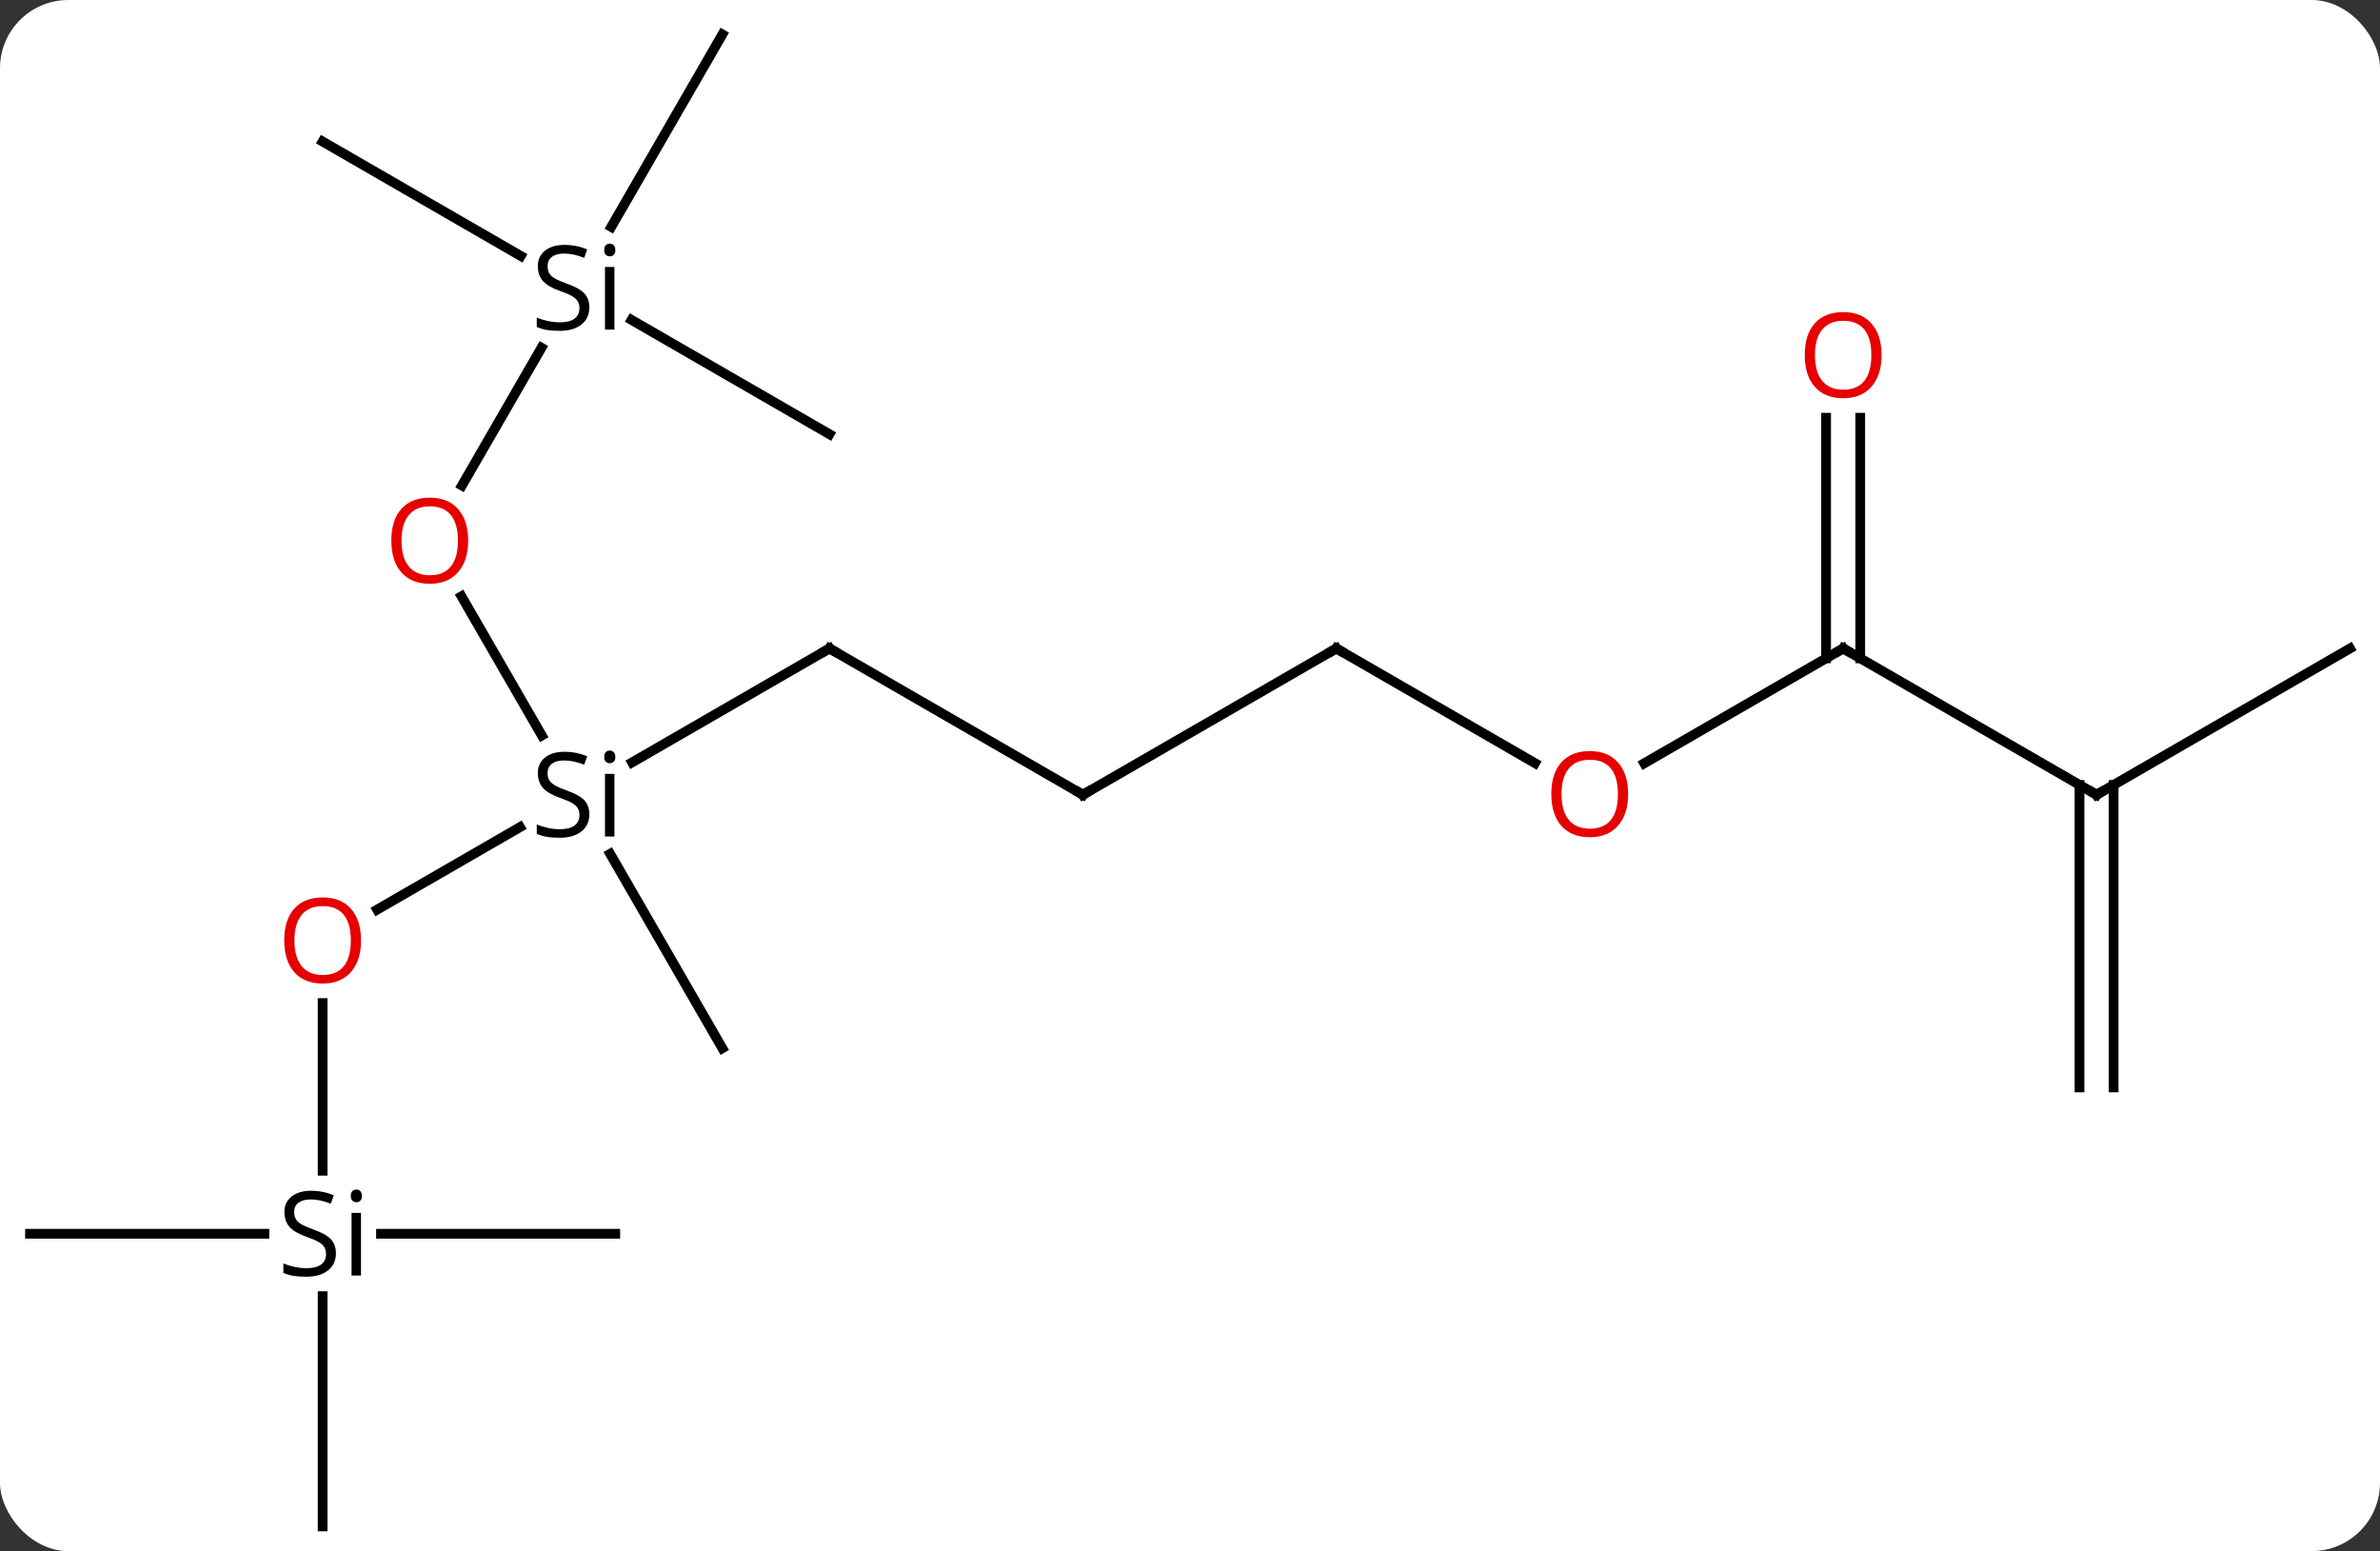 <svg width="244" viewBox="0 0 244 159" style="fill-opacity:1; color-rendering:auto; color-interpolation:auto; text-rendering:auto; stroke:black; stroke-linecap:square; stroke-miterlimit:10; shape-rendering:auto; stroke-opacity:1; fill:black; stroke-dasharray:none; font-weight:normal; stroke-width:1; font-family:'Open Sans'; font-style:normal; stroke-linejoin:miter; font-size:12; stroke-dashoffset:0; image-rendering:auto;" height="159" class="cas-substance-image" xmlns:xlink="http://www.w3.org/1999/xlink" xmlns="http://www.w3.org/2000/svg"><rect x="0" y="0" width="244" height="159" fill="#333333" stroke="none"/><svg class="cas-substance-single-component"><rect y="0" x="0" width="244" stroke="none" ry="7" rx="7" height="159" fill="white" class="cas-substance-group"/><svg y="0" x="0" width="244" viewBox="0 0 244 159" style="fill:black;" height="159" class="cas-substance-single-component-image"><svg><g><g transform="translate(122,80)" style="text-rendering:geometricPrecision; color-rendering:optimizeQuality; color-interpolation:linearRGB; stroke-linecap:butt; image-rendering:optimizeQuality;"><line y2="-13.53" y1="-1.847" x2="-36.963" x1="-57.198" style="fill:none;"/><line y2="13.244" y1="4.788" x2="-83.335" x1="-68.69" style="fill:none;"/><line y2="-18.874" y1="-4.608" x2="-74.689" x1="-66.453" style="fill:none;"/><line y2="27.453" y1="7.526" x2="-47.943" x1="-59.447" style="fill:none;"/><line y2="1.47" y1="-13.53" x2="-10.98" x1="-36.963" style="fill:none;"/><line y2="40.01" y1="22.822" x2="-88.923" x1="-88.923" style="fill:none;"/><line y2="-44.352" y1="-30.232" x2="-66.487" x1="-74.639" style="fill:none;"/><line y2="-13.53" y1="1.47" x2="15" x1="-10.98" style="fill:none;"/><line y2="76.47" y1="52.868" x2="-88.923" x1="-88.923" style="fill:none;"/><line y2="46.47" y1="46.47" x2="-58.923" x1="-82.938" style="fill:none;"/><line y2="46.47" y1="46.47" x2="-118.923" x1="-94.897" style="fill:none;"/><line y2="-76.47" y1="-56.74" x2="-47.943" x1="-59.334" style="fill:none;"/><line y2="-35.49" y1="-47.205" x2="-36.963" x1="-57.254" style="fill:none;"/><line y2="-65.49" y1="-53.762" x2="-88.923" x1="-68.61" style="fill:none;"/><line y2="-1.771" y1="-13.53" x2="35.366" x1="15" style="fill:none;"/><line y2="-13.53" y1="-1.756" x2="66.963" x1="46.568" style="fill:none;"/><line y2="1.47" y1="-13.53" x2="92.943" x1="66.963" style="fill:none;"/><line y2="-37.178" y1="-12.52" x2="68.713" x1="68.713" style="fill:none;"/><line y2="-37.178" y1="-12.52" x2="65.213" x1="65.213" style="fill:none;"/><line y2="-13.53" y1="1.47" x2="118.923" x1="92.943" style="fill:none;"/><line y2="31.47" y1="0.46" x2="91.193" x1="91.193" style="fill:none;"/><line y2="31.47" y1="0.46" x2="94.693" x1="94.693" style="fill:none;"/><path style="stroke-linecap:square; stroke:none;" d="M-61.58 3.47 Q-61.58 4.595 -62.4 5.236 Q-63.22 5.876 -64.627 5.876 Q-66.158 5.876 -66.97 5.47 L-66.97 4.517 Q-66.439 4.736 -65.822 4.868 Q-65.205 5.001 -64.595 5.001 Q-63.595 5.001 -63.095 4.618 Q-62.595 4.236 -62.595 3.564 Q-62.595 3.126 -62.775 2.837 Q-62.955 2.548 -63.369 2.306 Q-63.783 2.064 -64.642 1.767 Q-65.83 1.345 -66.345 0.759 Q-66.861 0.173 -66.861 -0.78 Q-66.861 -1.764 -66.119 -2.35 Q-65.377 -2.936 -64.142 -2.936 Q-62.877 -2.936 -61.798 -2.467 L-62.111 -1.608 Q-63.173 -2.046 -64.174 -2.046 Q-64.97 -2.046 -65.416 -1.71 Q-65.861 -1.374 -65.861 -0.764 Q-65.861 -0.327 -65.697 -0.038 Q-65.533 0.251 -65.142 0.486 Q-64.752 0.72 -63.939 1.017 Q-62.595 1.486 -62.087 2.04 Q-61.58 2.595 -61.58 3.47 ZM-59.009 5.751 L-59.978 5.751 L-59.978 -0.671 L-59.009 -0.671 L-59.009 5.751 ZM-60.056 -2.405 Q-60.056 -2.749 -59.892 -2.905 Q-59.728 -3.061 -59.478 -3.061 Q-59.244 -3.061 -59.08 -2.897 Q-58.916 -2.733 -58.916 -2.405 Q-58.916 -2.077 -59.08 -1.921 Q-59.244 -1.764 -59.478 -1.764 Q-59.728 -1.764 -59.892 -1.921 Q-60.056 -2.077 -60.056 -2.405 Z"/><path style="fill:none; stroke-miterlimit:5;" d="M-37.396 -13.28 L-36.963 -13.53 L-36.53 -13.28"/></g><g transform="translate(122,80)" style="stroke-linecap:butt; fill:rgb(230,0,0); text-rendering:geometricPrecision; color-rendering:optimizeQuality; image-rendering:optimizeQuality; font-family:'Open Sans'; stroke:rgb(230,0,0); color-interpolation:linearRGB; stroke-miterlimit:5;"><path style="stroke:none;" d="M-84.986 16.4 Q-84.986 18.462 -86.025 19.642 Q-87.064 20.822 -88.907 20.822 Q-90.798 20.822 -91.829 19.657 Q-92.861 18.493 -92.861 16.384 Q-92.861 14.29 -91.829 13.142 Q-90.798 11.993 -88.907 11.993 Q-87.048 11.993 -86.017 13.165 Q-84.986 14.337 -84.986 16.4 ZM-91.814 16.4 Q-91.814 18.134 -91.071 19.04 Q-90.329 19.947 -88.907 19.947 Q-87.486 19.947 -86.759 19.048 Q-86.032 18.15 -86.032 16.4 Q-86.032 14.665 -86.759 13.775 Q-87.486 12.884 -88.907 12.884 Q-90.329 12.884 -91.071 13.783 Q-91.814 14.681 -91.814 16.4 Z"/><path style="stroke:none;" d="M-74.005 -24.58 Q-74.005 -22.518 -75.045 -21.338 Q-76.084 -20.158 -77.927 -20.158 Q-79.818 -20.158 -80.849 -21.323 Q-81.88 -22.487 -81.88 -24.596 Q-81.88 -26.69 -80.849 -27.838 Q-79.818 -28.987 -77.927 -28.987 Q-76.068 -28.987 -75.037 -27.815 Q-74.005 -26.643 -74.005 -24.58 ZM-80.834 -24.58 Q-80.834 -22.846 -80.091 -21.94 Q-79.349 -21.033 -77.927 -21.033 Q-76.505 -21.033 -75.779 -21.932 Q-75.052 -22.83 -75.052 -24.58 Q-75.052 -26.315 -75.779 -27.205 Q-76.505 -28.096 -77.927 -28.096 Q-79.349 -28.096 -80.091 -27.198 Q-80.834 -26.299 -80.834 -24.58 Z"/><path style="fill:none; stroke:black;" d="M-11.413 1.22 L-10.98 1.47 L-10.547 1.22"/><path style="fill:black; stroke:none;" d="M-87.56 48.47 Q-87.56 49.595 -88.38 50.236 Q-89.2 50.876 -90.607 50.876 Q-92.138 50.876 -92.95 50.47 L-92.95 49.517 Q-92.419 49.736 -91.802 49.868 Q-91.185 50.001 -90.575 50.001 Q-89.575 50.001 -89.075 49.618 Q-88.575 49.236 -88.575 48.564 Q-88.575 48.126 -88.755 47.837 Q-88.935 47.548 -89.349 47.306 Q-89.763 47.064 -90.622 46.767 Q-91.81 46.345 -92.325 45.759 Q-92.841 45.173 -92.841 44.22 Q-92.841 43.236 -92.099 42.65 Q-91.357 42.064 -90.122 42.064 Q-88.857 42.064 -87.778 42.532 L-88.091 43.392 Q-89.153 42.954 -90.153 42.954 Q-90.95 42.954 -91.396 43.29 Q-91.841 43.626 -91.841 44.236 Q-91.841 44.673 -91.677 44.962 Q-91.513 45.251 -91.122 45.486 Q-90.732 45.72 -89.919 46.017 Q-88.575 46.486 -88.067 47.04 Q-87.56 47.595 -87.56 48.47 ZM-84.989 50.751 L-85.958 50.751 L-85.958 44.329 L-84.989 44.329 L-84.989 50.751 ZM-86.036 42.595 Q-86.036 42.251 -85.872 42.095 Q-85.708 41.939 -85.458 41.939 Q-85.224 41.939 -85.06 42.103 Q-84.896 42.267 -84.896 42.595 Q-84.896 42.923 -85.06 43.079 Q-85.224 43.236 -85.458 43.236 Q-85.708 43.236 -85.872 43.079 Q-86.036 42.923 -86.036 42.595 Z"/><path style="fill:black; stroke:none;" d="M-61.58 -48.49 Q-61.58 -47.365 -62.4 -46.724 Q-63.22 -46.084 -64.627 -46.084 Q-66.158 -46.084 -66.97 -46.49 L-66.97 -47.443 Q-66.439 -47.224 -65.822 -47.092 Q-65.205 -46.959 -64.595 -46.959 Q-63.595 -46.959 -63.095 -47.342 Q-62.595 -47.724 -62.595 -48.396 Q-62.595 -48.834 -62.775 -49.123 Q-62.955 -49.412 -63.369 -49.654 Q-63.783 -49.896 -64.642 -50.193 Q-65.83 -50.615 -66.345 -51.201 Q-66.861 -51.787 -66.861 -52.74 Q-66.861 -53.724 -66.119 -54.31 Q-65.377 -54.896 -64.142 -54.896 Q-62.877 -54.896 -61.798 -54.428 L-62.111 -53.568 Q-63.173 -54.006 -64.174 -54.006 Q-64.97 -54.006 -65.416 -53.67 Q-65.861 -53.334 -65.861 -52.724 Q-65.861 -52.287 -65.697 -51.998 Q-65.533 -51.709 -65.142 -51.474 Q-64.752 -51.24 -63.939 -50.943 Q-62.595 -50.474 -62.087 -49.92 Q-61.58 -49.365 -61.58 -48.49 ZM-59.009 -46.209 L-59.978 -46.209 L-59.978 -52.631 L-59.009 -52.631 L-59.009 -46.209 ZM-60.056 -54.365 Q-60.056 -54.709 -59.892 -54.865 Q-59.728 -55.021 -59.478 -55.021 Q-59.244 -55.021 -59.08 -54.857 Q-58.916 -54.693 -58.916 -54.365 Q-58.916 -54.037 -59.08 -53.881 Q-59.244 -53.724 -59.478 -53.724 Q-59.728 -53.724 -59.892 -53.881 Q-60.056 -54.037 -60.056 -54.365 Z"/><path style="fill:none; stroke:black;" d="M14.567 -13.28 L15 -13.53 L15.433 -13.28"/><path style="stroke:none;" d="M44.917 1.4 Q44.917 3.462 43.878 4.642 Q42.839 5.822 40.996 5.822 Q39.105 5.822 38.074 4.657 Q37.042 3.493 37.042 1.384 Q37.042 -0.71 38.074 -1.858 Q39.105 -3.007 40.996 -3.007 Q42.855 -3.007 43.886 -1.835 Q44.917 -0.663 44.917 1.4 ZM38.089 1.4 Q38.089 3.134 38.832 4.04 Q39.574 4.947 40.996 4.947 Q42.417 4.947 43.144 4.048 Q43.871 3.15 43.871 1.4 Q43.871 -0.335 43.144 -1.225 Q42.417 -2.116 40.996 -2.116 Q39.574 -2.116 38.832 -1.218 Q38.089 -0.319 38.089 1.4 Z"/><path style="fill:none; stroke:black;" d="M66.53 -13.28 L66.963 -13.53 L67.396 -13.28"/><path style="fill:none; stroke:black;" d="M92.51 1.22 L92.943 1.47 L93.376 1.22"/><path style="stroke:none;" d="M70.9 -43.6 Q70.9 -41.538 69.861 -40.358 Q68.822 -39.178 66.979 -39.178 Q65.088 -39.178 64.057 -40.343 Q63.026 -41.507 63.026 -43.616 Q63.026 -45.71 64.057 -46.858 Q65.088 -48.007 66.979 -48.007 Q68.838 -48.007 69.869 -46.835 Q70.9 -45.663 70.9 -43.6 ZM64.072 -43.6 Q64.072 -41.866 64.815 -40.96 Q65.557 -40.053 66.979 -40.053 Q68.4 -40.053 69.127 -40.952 Q69.854 -41.85 69.854 -43.6 Q69.854 -45.335 69.127 -46.225 Q68.4 -47.116 66.979 -47.116 Q65.557 -47.116 64.815 -46.218 Q64.072 -45.319 64.072 -43.6 Z"/></g></g></svg></svg></svg></svg>
